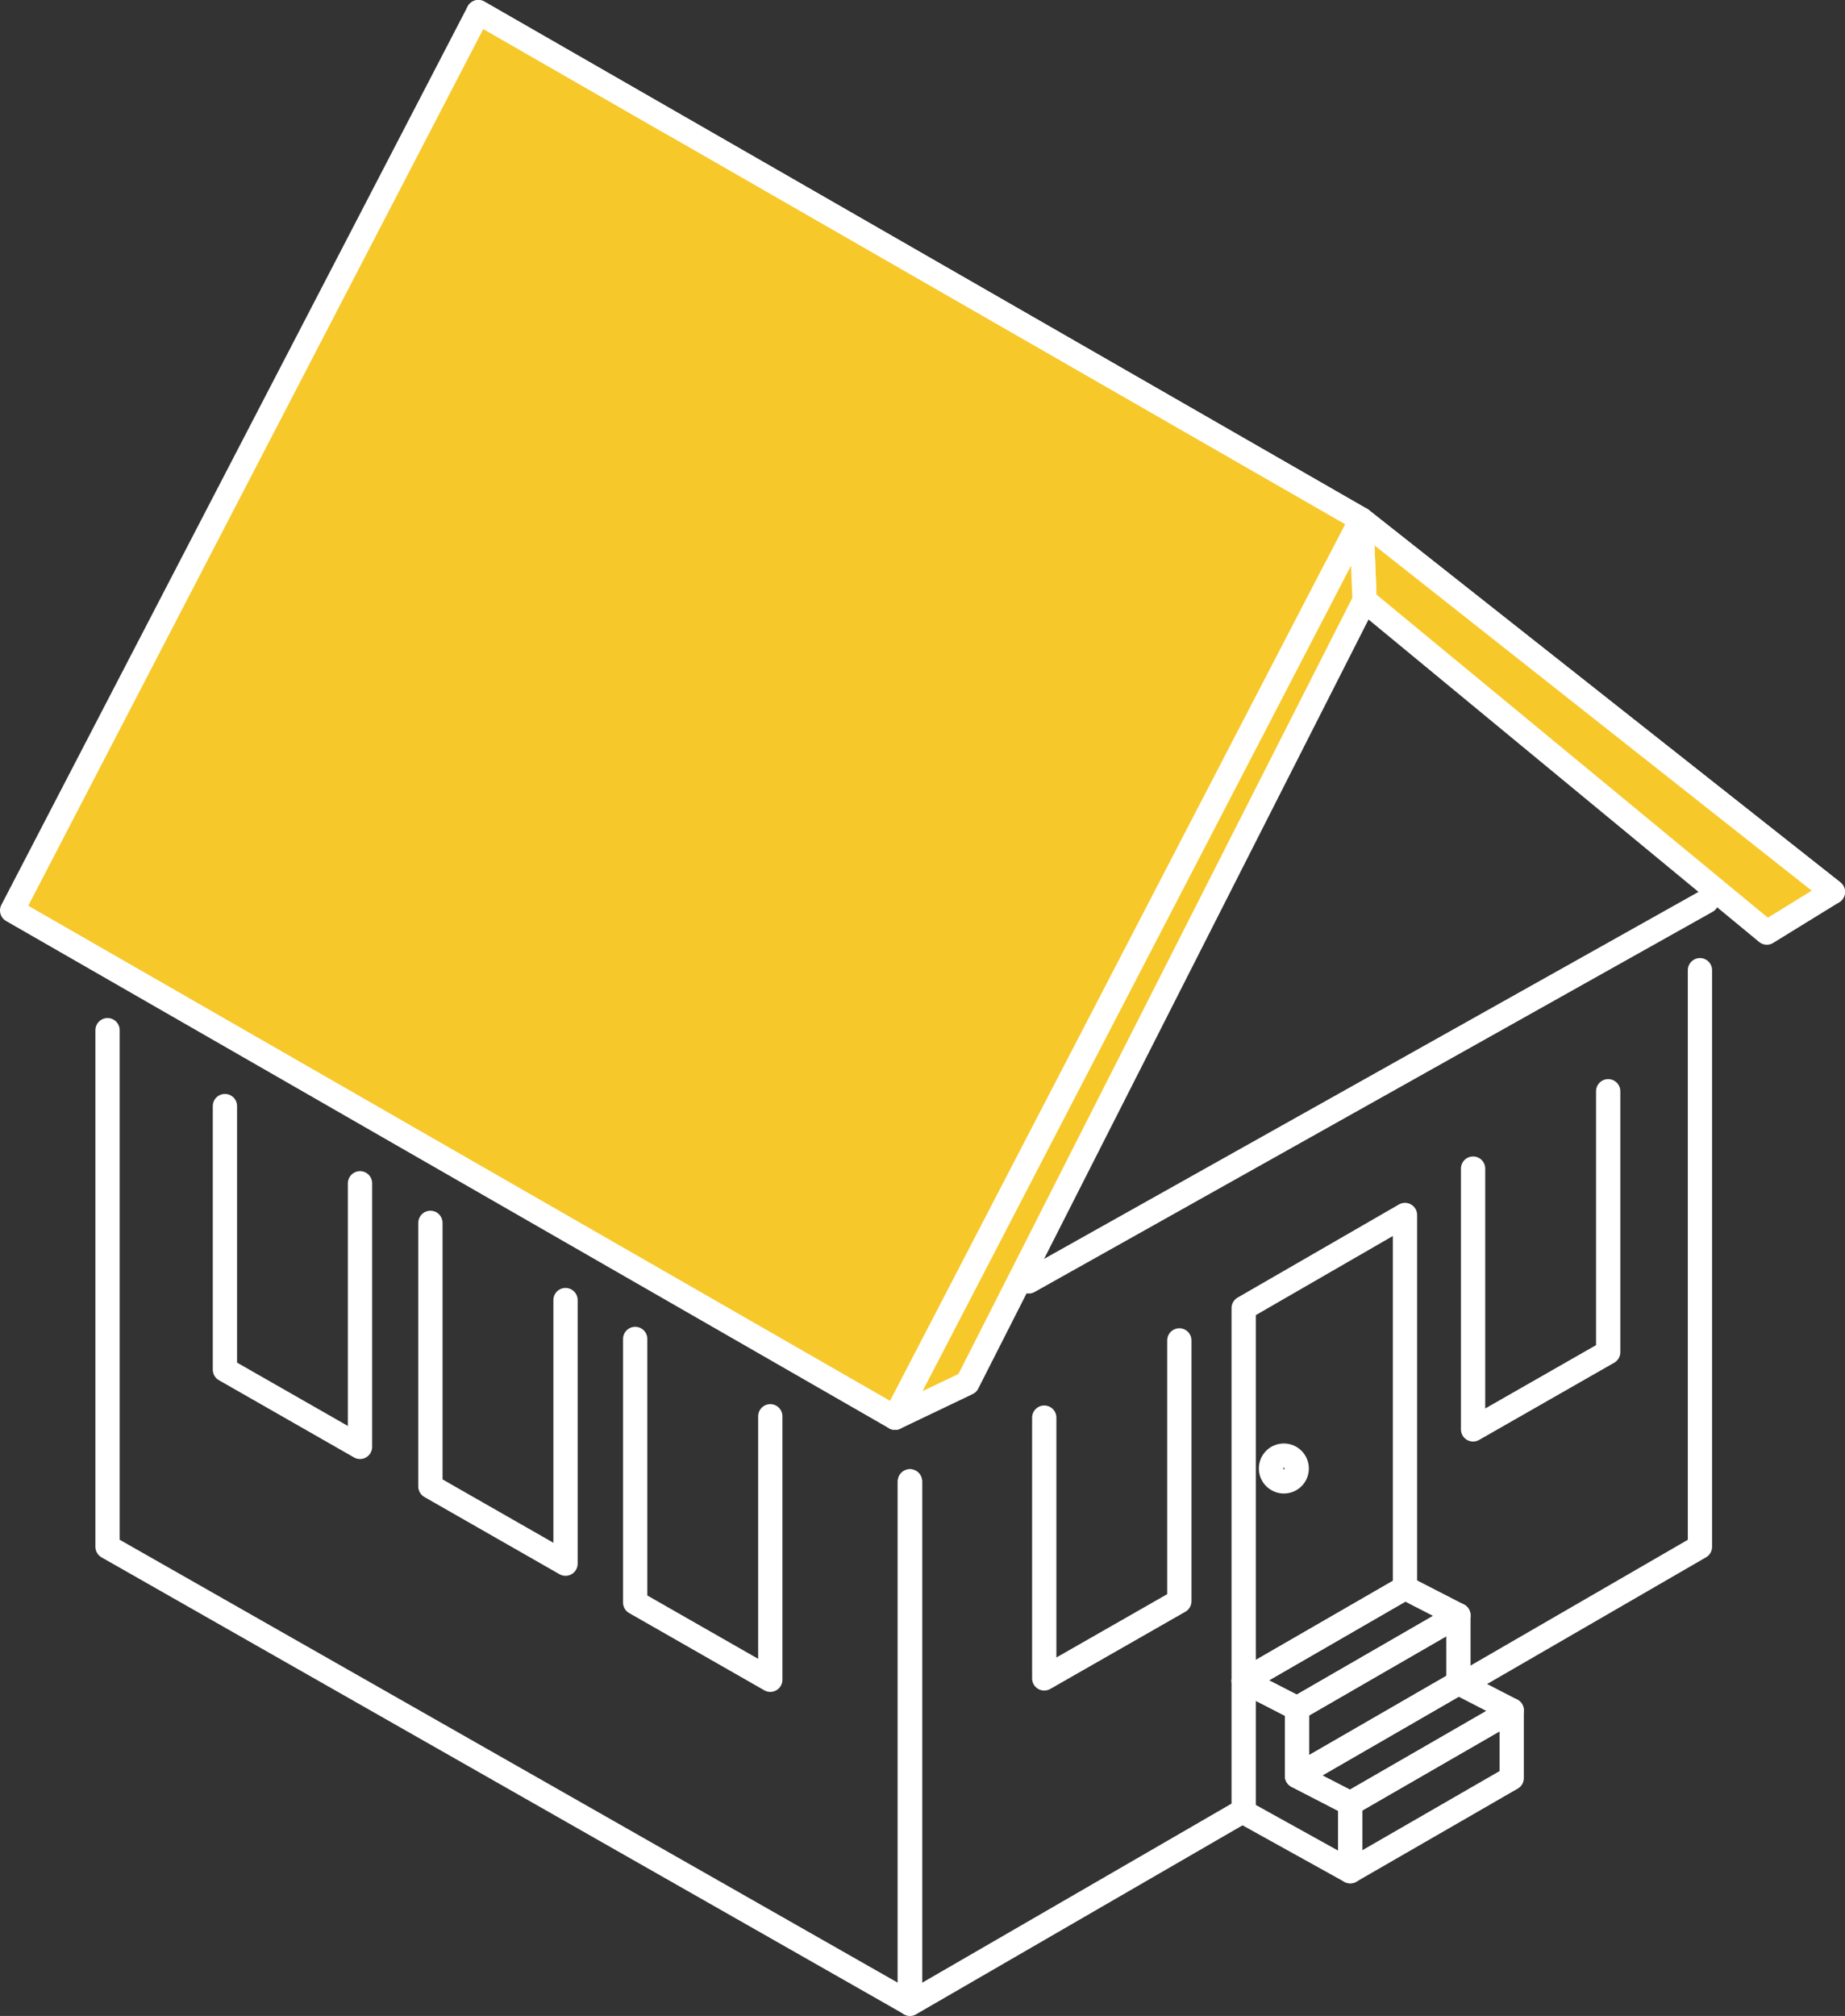 <?xml version="1.0" encoding="UTF-8"?>
<svg id="Réteg_2" xmlns="http://www.w3.org/2000/svg" viewBox="0 0 152 166.04">
  <rect x="0" y="0" width="152" height="166.04" fill="#333333" stroke="none"/>
  <defs>
    <style>
      .cls-1 {
        fill: none;
      }

      .cls-1, .cls-2 {
        stroke: #fff;
        stroke-linecap: round;
        stroke-linejoin: round;
        stroke-width: 2px;
      }

      .cls-2 {
        fill: #f7c82a;
      }
    </style>
  </defs>
  <g id="Réteg_1">
    <g>
      <g>
        <g>
          <g>
            <polyline class="cls-1" points="74.96 122.01 74.96 165.02 8.86 127.4 8.86 84.85"/>
            <polyline class="cls-1" points="120.42 138.76 140.05 127.4 140.05 79.91"/>
            <polyline class="cls-1" points="102.46 149.13 74.97 165.04 74.97 122.01"/>
          </g>
          <g>
            <g>
              <polygon class="cls-2" points="1 74.99 73.74 116.77 112.15 42.79 39.41 1 1 74.99"/>
              <polyline class="cls-2" points="151 73.46 112.15 42.79 39.41 1"/>
            </g>
            <g>
              <polygon class="cls-2" points="145.56 76.81 151 73.46 112.15 42.79 112.42 49.46 145.56 76.81"/>
              <polygon class="cls-2" points="79.7 113.92 73.74 116.77 112.15 42.79 112.42 49.46 79.7 113.92"/>
            </g>
          </g>
        </g>
        <g>
          <g>
            <polyline class="cls-1" points="18.53 91.1 18.53 112.81 29.66 119.17 29.66 97.46"/>
            <polyline class="cls-1" points="35.46 100.72 35.46 122.43 46.59 128.79 46.59 107.08"/>
            <polyline class="cls-1" points="52.33 110.28 52.33 131.99 63.46 138.35 63.46 116.65"/>
          </g>
          <g>
            <g>
              <polyline class="cls-1" points="132.49 89.88 132.49 111.37 121.36 117.73 121.36 96.25"/>
              <polyline class="cls-1" points="97.16 110.4 97.16 131.88 86.03 138.24 86.03 116.76"/>
            </g>
            <g>
              <g>
                <polygon class="cls-1" points="111.24 154.12 124.54 146.45 124.54 140.87 111.24 148.54 111.24 154.12"/>
                <polygon class="cls-1" points="106.86 146.28 120.15 138.61 120.15 133.04 106.86 140.71 106.86 146.28"/>
                <polygon class="cls-1" points="106.86 146.28 120.15 138.61 124.54 140.87 111.24 148.54 106.86 146.28"/>
                <polygon class="cls-1" points="102.46 138.45 115.75 130.78 120.15 133.04 106.86 140.71 102.46 138.45"/>
                <polygon class="cls-1" points="102.46 138.45 102.46 149.25 111.24 154.12 111.24 148.54 106.86 146.28 106.86 140.71 102.46 138.45"/>
              </g>
              <g>
                <polygon class="cls-1" points="102.46 138.45 115.75 130.78 115.75 100.07 102.46 107.74 102.46 138.45"/>
                <path class="cls-1" d="M104.71,120.95c0,.58.47,1.06,1.06,1.06s1.06-.47,1.06-1.06c0-.58-.47-1.06-1.06-1.06s-1.06.47-1.06,1.06Z"/>
              </g>
            </g>
          </g>
        </g>
      </g>
      <line class="cls-1" x1="140.6" y1="74.23" x2="84.75" y2="105.54"/>
    </g>
  </g>
</svg>